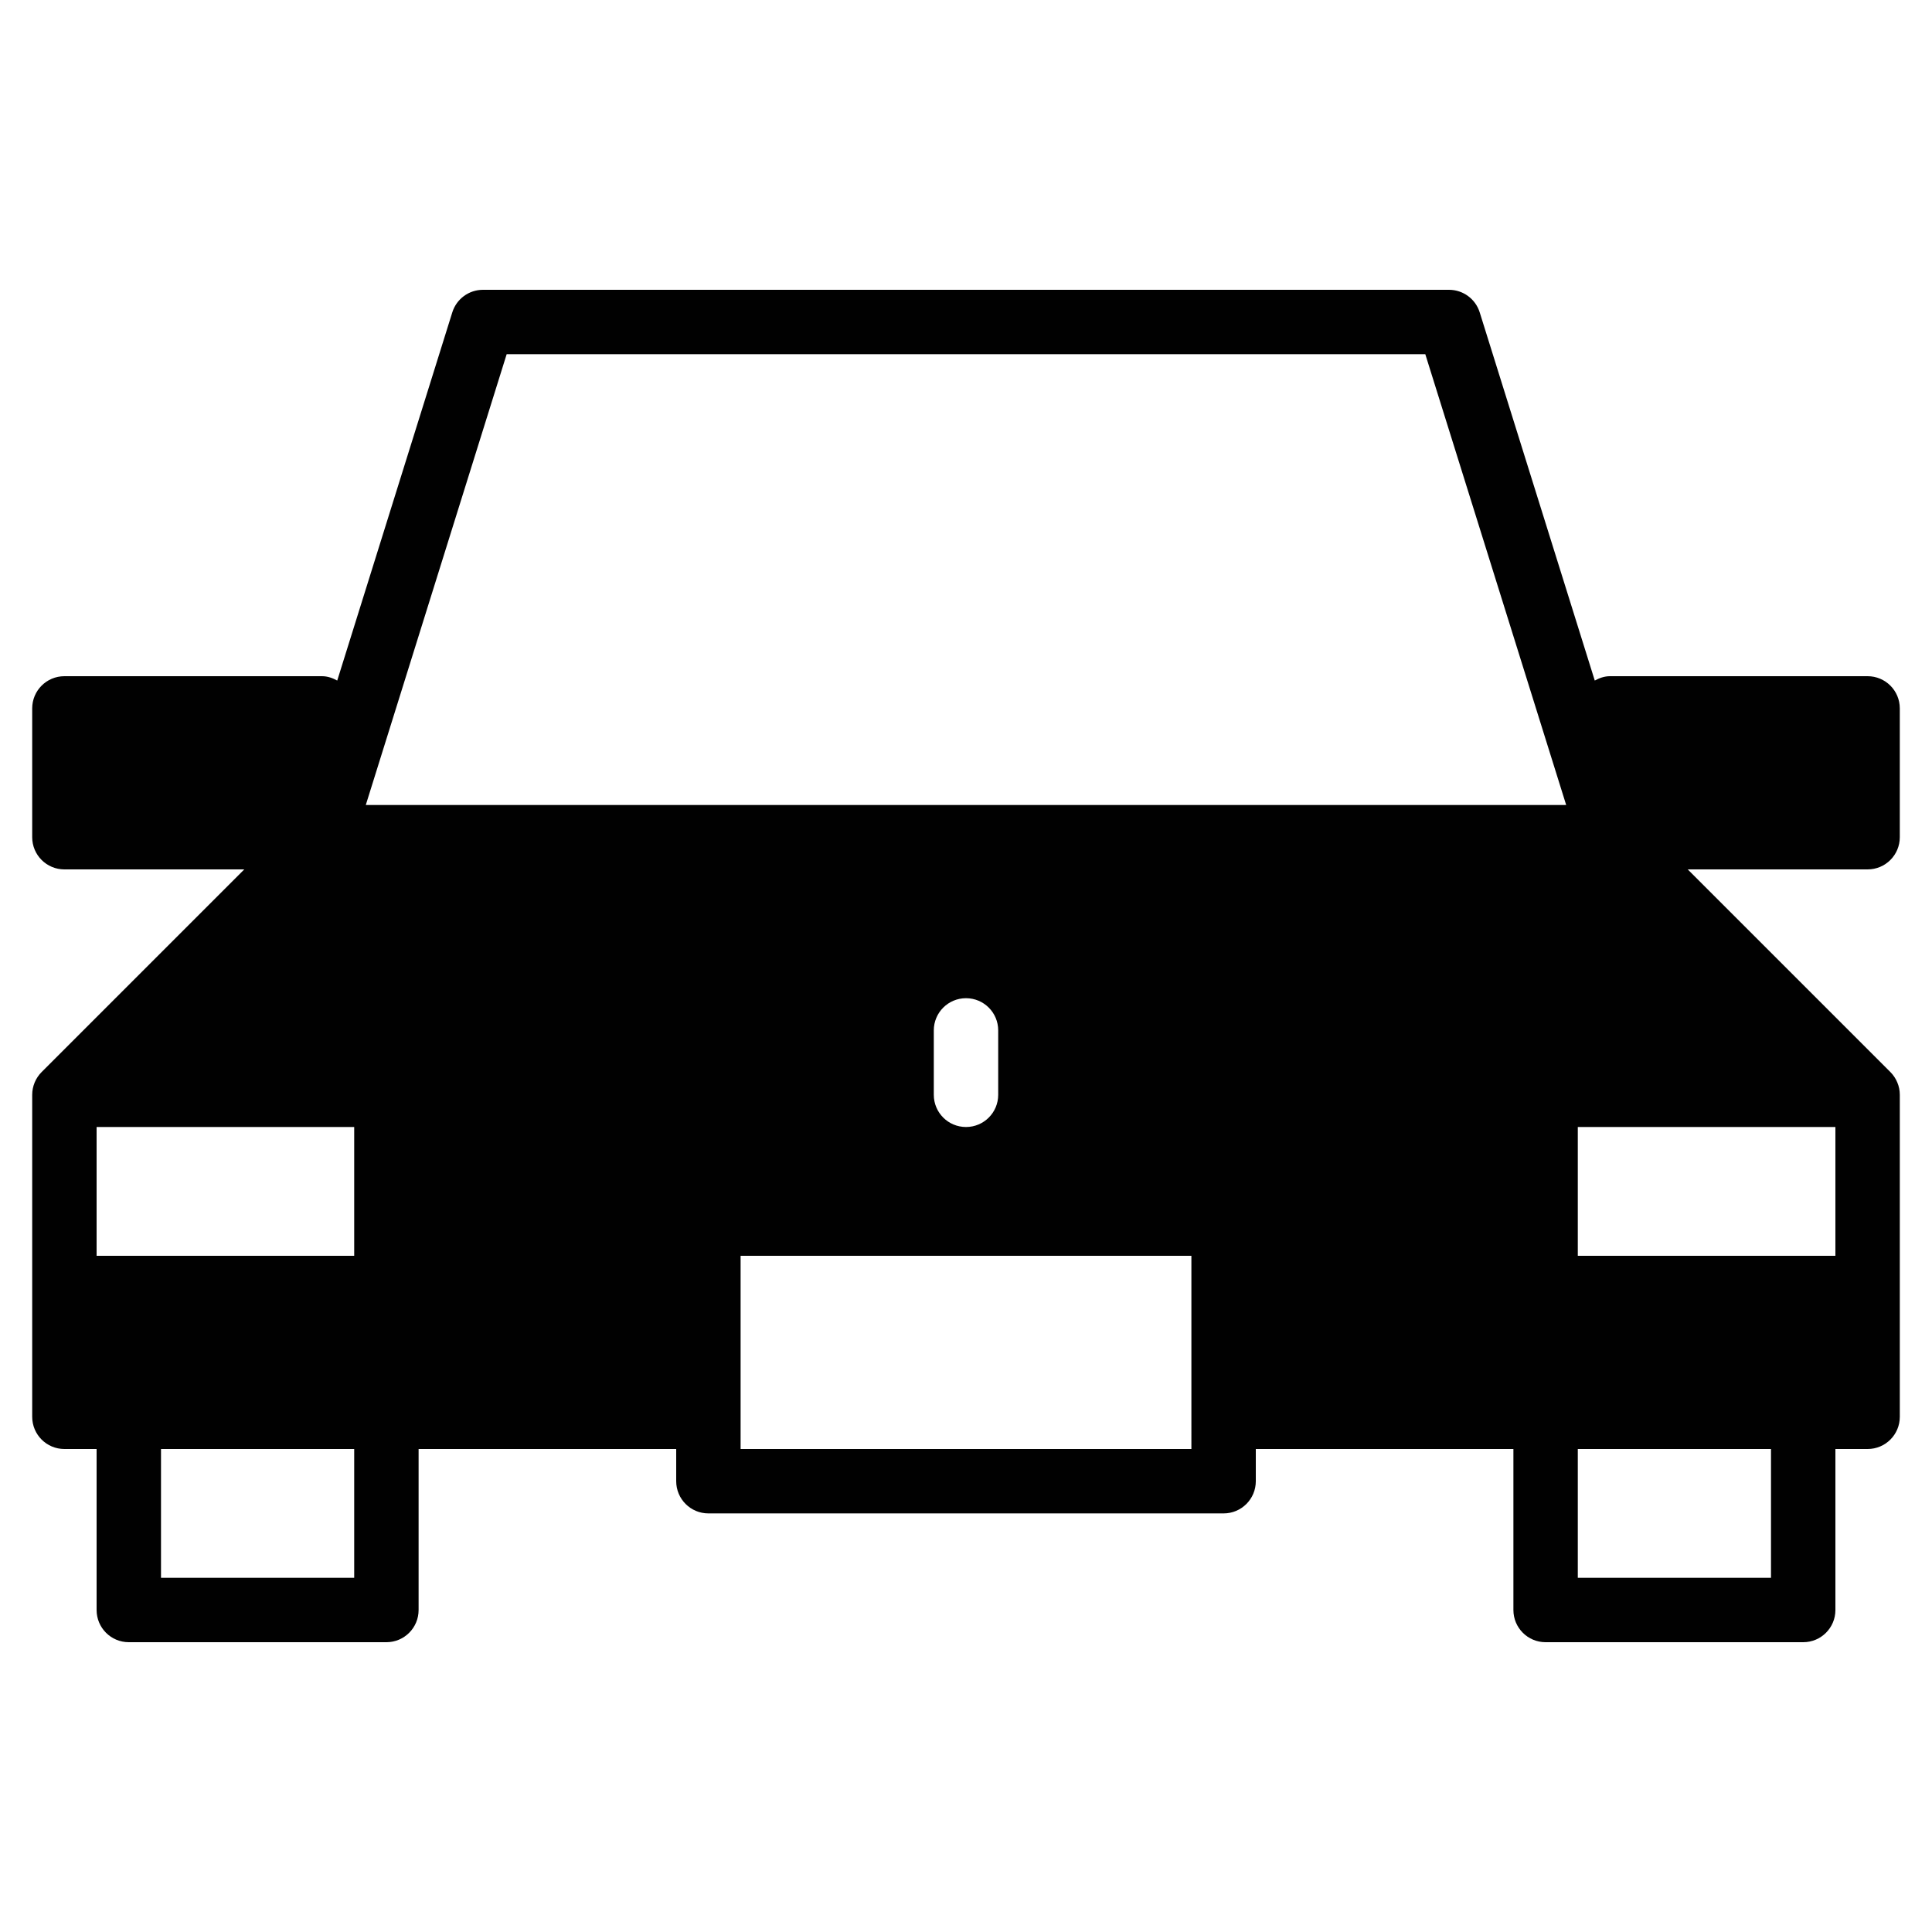<?xml version="1.0" encoding="utf-8"?>
<!-- Generator: Adobe Illustrator 17.0.0, SVG Export Plug-In . SVG Version: 6.00 Build 0)  -->
<!DOCTYPE svg PUBLIC "-//W3C//DTD SVG 1.1//EN" "http://www.w3.org/Graphics/SVG/1.1/DTD/svg11.dtd">
<svg version="1.1" id="Layer_2" xmlns="http://www.w3.org/2000/svg" xmlns:xlink="http://www.w3.org/1999/xlink" x="0px" y="0px"
	 width="60px" height="60px" viewBox="0 0 60 60" enable-background="new 0 0 60 60" xml:space="preserve">
<path fill="#010101" d="M59,26v-4c0-0.553-0.447-1-1-1h-8c-0.175,0-0.33,0.057-0.473,0.135L45.954,9.702C45.824,9.284,45.437,9,45,9
	H15c-0.438,0-0.824,0.284-0.954,0.702l-3.573,11.433C10.33,21.057,10.175,21,10,21H2c-0.553,0-1,0.447-1,1v4c0,0.553,0.447,1,1,1
	h5.586l-6.292,6.292c-0.092,0.092-0.166,0.202-0.217,0.324C1.027,33.736,1,33.866,1,34v6v4c0,0.553,0.447,1,1,1h1v5
	c0,0.553,0.447,1,1,1h8c0.553,0,1-0.447,1-1v-5h8v1c0,0.553,0.447,1,1,1h16c0.553,0,1-0.447,1-1v-1h8v5c0,0.553,0.447,1,1,1h8
	c0.553,0,1-0.447,1-1v-5h1c0.553,0,1-0.447,1-1v-4v-6c0-0.134-0.027-0.264-0.078-0.385c-0.051-0.122-0.125-0.232-0.217-0.324
	L52.414,27H58C58.553,27,59,26.553,59,26z M11,49H5v-4h6V49z M11,39H3v-4h8V39z M37,45H23v-6h14V45z M29,34v-2c0-0.553,0.447-1,1-1
	c0.553,0,1,0.447,1,1v2c0,0.553-0.447,1-1,1C29.447,35,29,34.553,29,34z M11.36,25l4.375-14h28.529l4.375,14H11.36z M55,49h-6v-4h6
	V49z M57,35v4h-8v-4H57z"/>
</svg>
